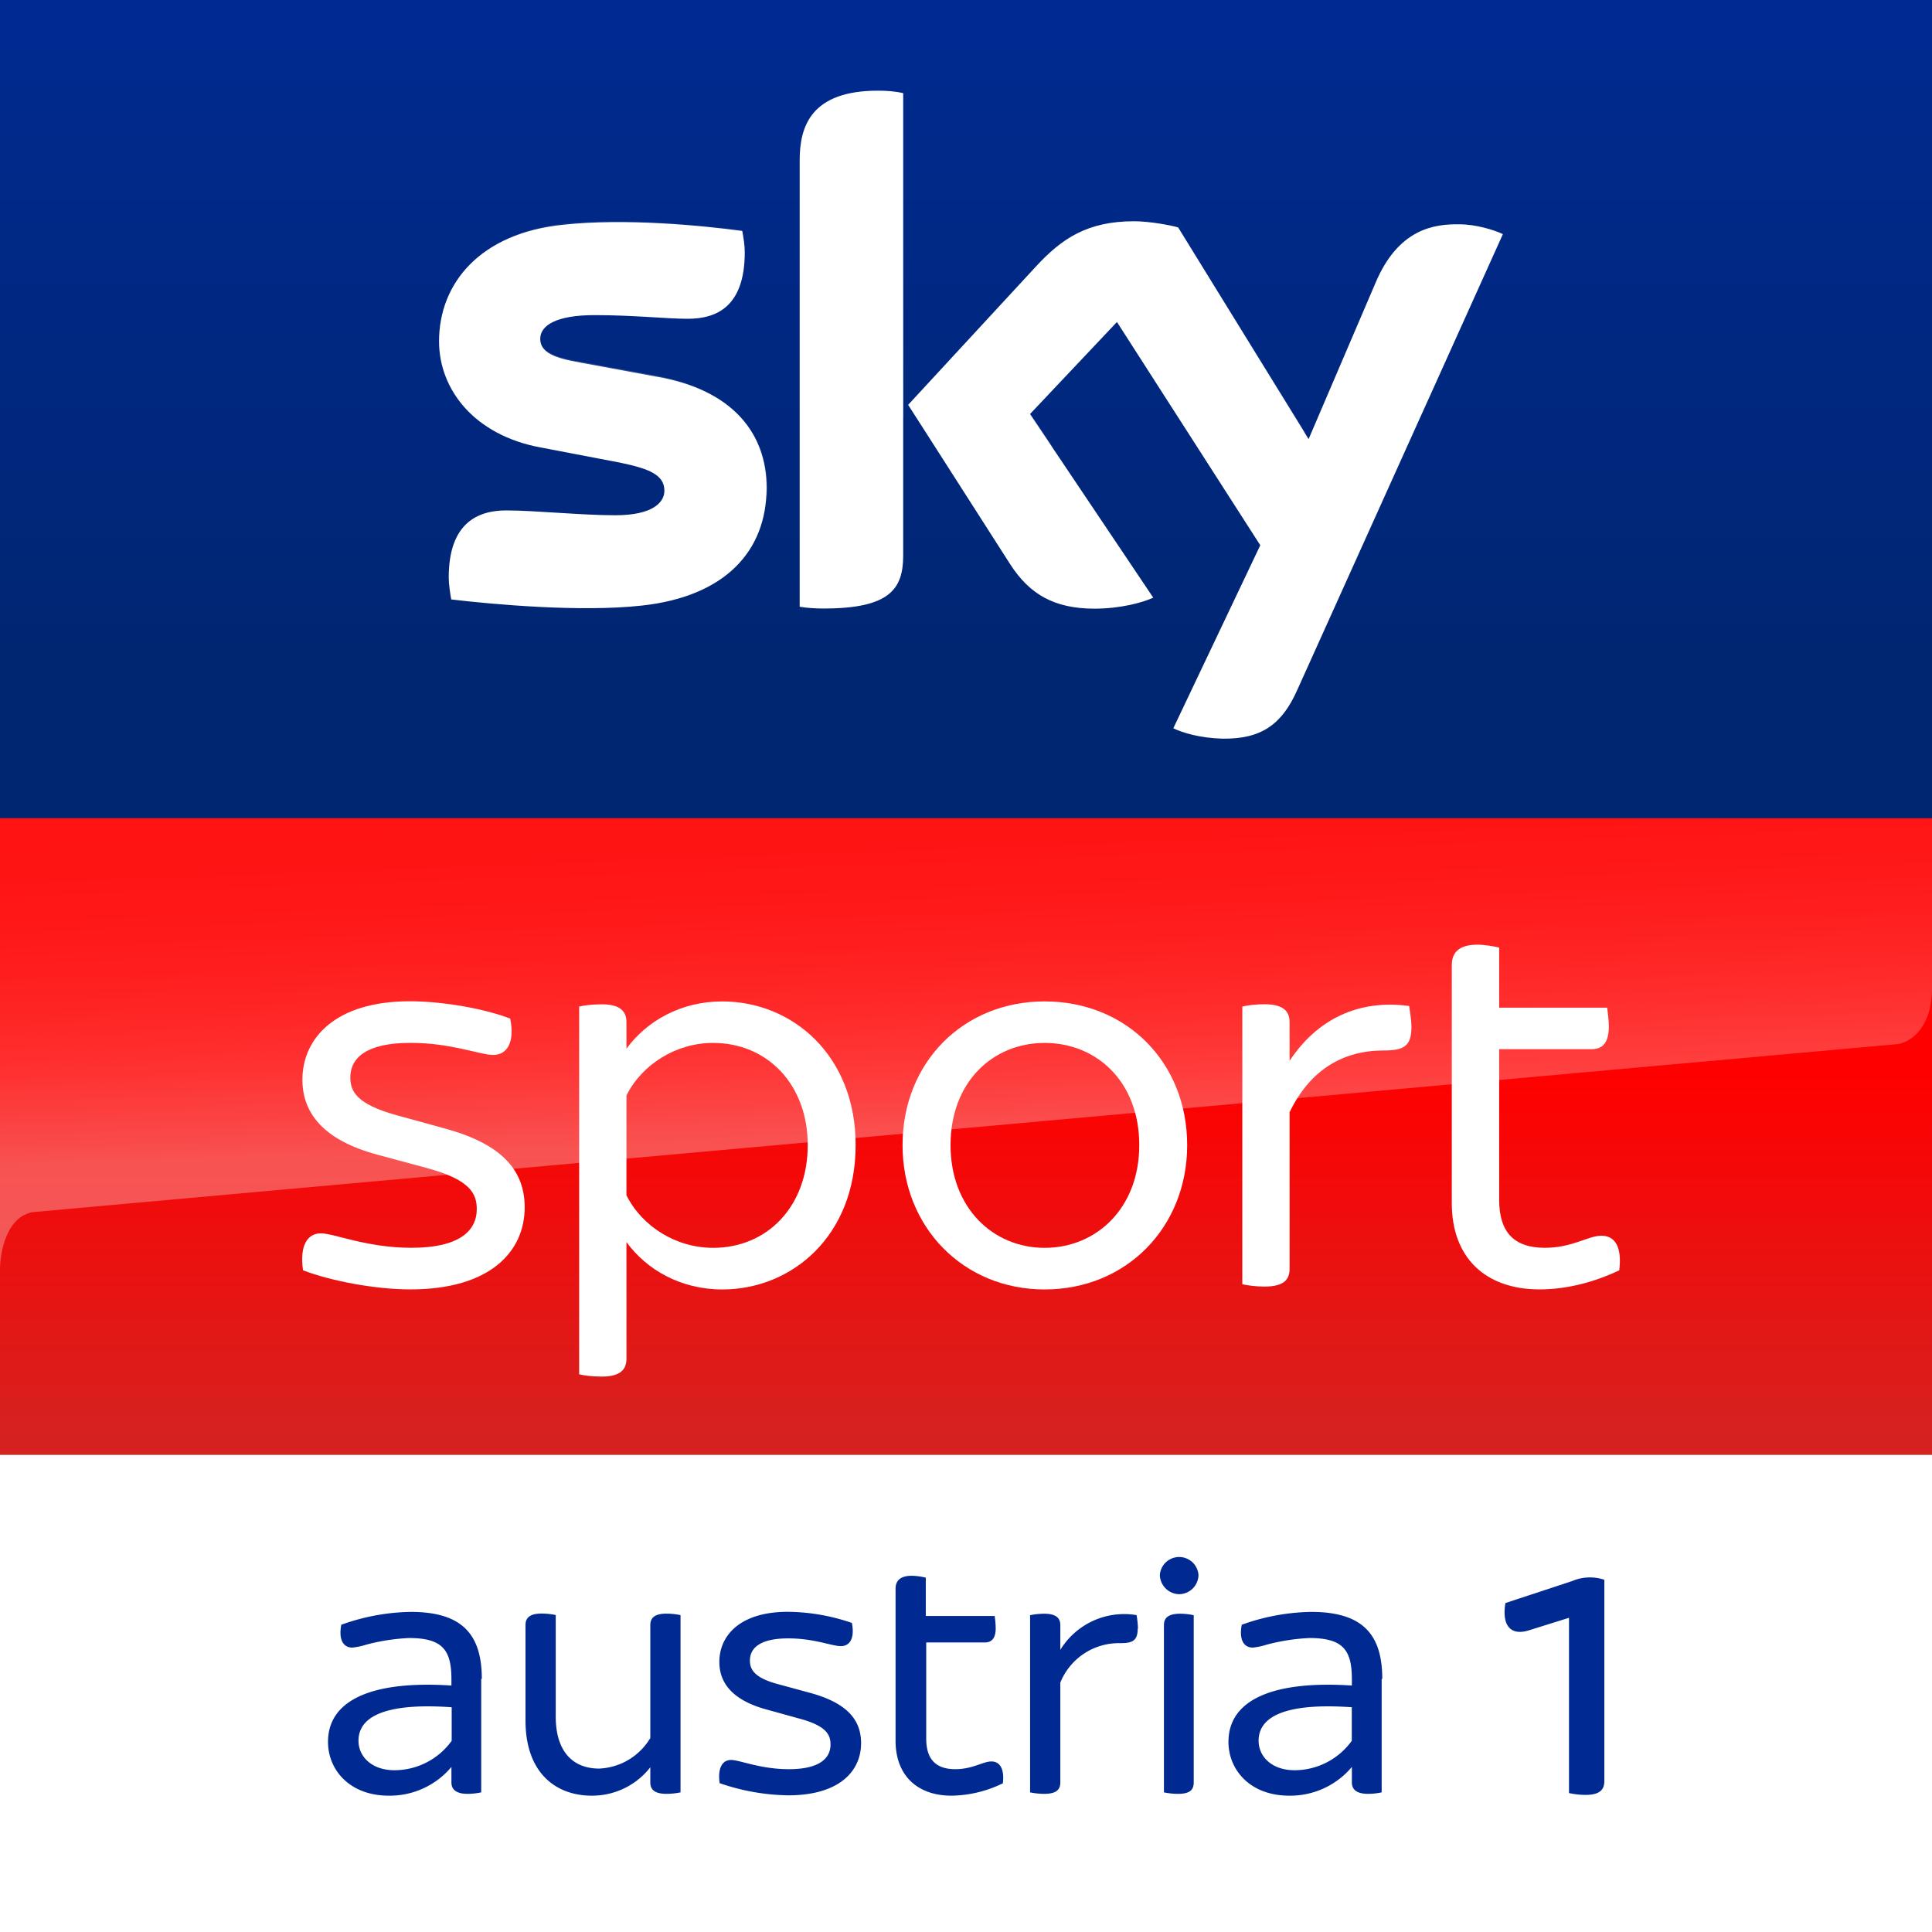 <svg width="850" height="850" enable-background="new 0 0 2362.9 500" version="1.1" viewBox="0 0 850 850" xml:space="preserve" xmlns="http://www.w3.org/2000/svg"><rect x="0" y="0" width="850" height="850" fill="#333333" stroke="none"/><defs><linearGradient id="linearGradient6880" x1="32.476" x2="32.476" y2="64.952" gradientTransform="matrix(13.138 0 0 5.543 -1.663 1e-4)" gradientUnits="userSpaceOnUse"><stop stop-color="#002A91" offset="0"/><stop stop-color="#002672" offset=".8"/></linearGradient><linearGradient id="linearGradient6878" x1="-1152.6" x2="-1152.6" y1="-773.58" y2="-778.43" gradientTransform="matrix(177.76 0 0 -57.692 205313 -44269)" gradientUnits="userSpaceOnUse"><stop stop-color="#f00" offset=".4"/><stop stop-color="#D42321" offset="1"/></linearGradient><linearGradient id="linearGradient6884" x1="-1151.8" x2="-1152" y1="-784.92" y2="-782.98" gradientTransform="matrix(149.71 0 0 -57.778 182009 -45636)" gradientUnits="userSpaceOnUse"><stop stop-color="#fff" offset="0"/><stop stop-color="#fff" stop-opacity=".25" offset="1"/></linearGradient><linearGradient id="linearGradient6876" x1="1279.6" x2="1273" y1="1197.7" y2="1016.9" gradientTransform="matrix(.81 0 0 .81 -626.59 -470.95)" gradientUnits="userSpaceOnUse"><stop stop-color="#fff" offset="0"/><stop stop-color="#fff" stop-opacity=".835" offset=".12"/><stop stop-color="#fff" stop-opacity=".658" offset=".269"/><stop stop-color="#fff" stop-opacity=".511" offset=".419"/><stop stop-color="#fff" stop-opacity=".397" offset=".568"/><stop stop-color="#fff" stop-opacity=".315" offset=".716"/><stop stop-color="#fff" stop-opacity=".266" offset=".86"/><stop stop-color="#fff" stop-opacity=".25" offset="1"/></linearGradient></defs>
<path d="m0 0h850v360h-850z" fill="url(#linearGradient6880)" stop-color="#000000" style="font-variation-settings:normal"/><path d="m0 640h850v210h-850z" fill="#fff" stop-color="#000000" stroke-width=".247" style="font-variation-settings:normal"/><path d="m0 360h850v280h-850z" fill="url(#linearGradient6878)" stop-color="#000000" stroke-width=".56" style="font-variation-settings:normal"/><g transform="matrix(.644 0 0 .644 -5726.6 364.07)" stroke-width="1"><path d="m9693.8-67.796c5.901 2.901 18.004 6.701 33.507 7.101 26.405 0.4 40.608-9.602 51.01-32.907l140.63-311.76c-5.901-2.901-18.804-6.701-29.306-6.701-18.004-0.4-42.208 3.301-57.712 40.008l-45.709 106.72-89.118-144.63c-5.901-1.7-20.104-4.201-30.106-4.201-31.806 0-49.41 11.702-67.314 31.206l-87.017 94.219 69.914 109.22c13.003 20.004 29.706 30.006 57.311 30.006 18.004 0 33.007-4.201 40.208-7.502l-84.217-125.43 59.412-62.913 97.92 152.53zm-184.54-118.02c0 22.905-9.202 36.207-54.411 36.207-5.901 0-11.302-0.4-16.303-1.2v-305.06c0-23.305 7.902-47.51 53.511-47.51 5.901 0 11.702 0.4 17.203 1.7zm-93.319-46.209c0 42.909-28.006 74.215-85.317 80.416-41.408 4.601-101.62-0.8-130.13-4.201-0.8-4.601-1.7-10.402-1.7-15.003 0-37.508 20.104-45.809 39.308-45.809 19.704 0 51.01 3.301 74.515 3.301 25.505 0 33.507-8.802 33.507-16.703 0-10.802-10.002-15.003-30.106-19.204l-54.411-10.402c-45.209-8.302-69.414-39.608-69.414-72.514 0-40.008 28.406-73.815 84.517-79.616 42.208-4.601 94.119 0.4 122.62 4.201 0.8 4.601 1.7 9.602 1.7 14.603 0 37.508-19.704 45.409-38.908 45.409-14.603 0-37.207-2.501-63.613-2.501s-37.208 7.101-37.208 16.203c0 9.602 10.502 13.303 27.206 16.203l51.91 9.602c52.51 8.902 75.515 38.908 75.515 76.015z" fill="#fff"/><path d="m9918.9-405.36-51.51 114.22c-1.7 2.901-7.101 12.903-21.304 13.303-3.301 0-46.909 1.7-46.909 1.7-8.402 0.4-11.302 8.302-11.302 8.302l44.409-104.22c15.503-36.707 39.708-40.408 57.712-40.008 10.102 0 23.005 3.301 28.906 6.701zm-134.73 136.23-87.017-140.83c-5.901-1.7-20.104-4.201-30.106-4.201-31.806 0-49.41 11.702-67.314 31.206l-87.017 94.219 7.101 10.802c2.901 4.201 8.802 10.802 20.504 10.402 4.201 0 46.009-1.7 49.41-1.7 10.902-0.4 17.604 4.201 21.804 9.602l-15.603-23.205 59.412-62.912 40.208 62.512c7.101 9.602 18.004 9.602 20.504 9.602 2.1 0 54.411-2.1 56.911-2.1 3.701-0.1 7.902 2 11.202 6.601zm-292.06-234.15c-45.609 0-53.111 24.205-53.111 47.51v209.24c0-8.302 6.701-17.103 17.203-17.504 7.502-0.4 28.906-0.8 35.107-1.2 7.101-0.4 17.604-5.001 18.004-17.904v-218.34c-5.501-1-11.302-1.8-17.203-1.8zm-152.23 194.54-51.91-9.602c-16.703-2.901-27.206-6.701-27.206-16.203 0-8.802 10.902-16.203 37.208-16.203 25.905 0 48.91 2.501 63.613 2.501 19.204 0 38.908-7.902 38.908-45.409 0-5.001-0.4-9.602-1.7-14.603-28.406-3.301-79.916-8.802-122.62-4.201-55.611 6.601-84.017 40.408-84.017 80.416 0 20.404 9.202 40.408 27.606 54.611 13.803 8.802 27.606 12.502 41.808 15.003 11.702 2.1 38.108 3.801 58.112 2.901 6.301-0.4 51.91-1.7 61.912-2.1 23.005-0.8 36.007 18.704 34.307 38.708v-1.2c0.4-2.501 0.4-5.001 0.4-7.902-0.3-37.107-23.305-67.113-76.415-76.715z" enable-background="new    " fill="url(#linearGradient6884)" opacity=".25"/></g><g transform="matrix(2.177 0 0 2.177 -23916 6457.9)" fill="#fff"><path d="m11047-2709.7c-0.708-4.903 0.814-7.469 3.611-7.469 2.69 0 9.221 2.92 18.318 2.92 9.575 0 13.185-3.381 13.185-7.823 0-3.15-1.398-5.947-10.035-8.283l-9.911-2.672c-10.973-2.92-15.292-8.407-15.292-15.168 0-8.407 6.655-15.876 21.699-15.876 6.778 0 15.168 1.522 20.3 3.504 0.938 4.779-0.584 7.345-3.486 7.345-2.567 0-8.407-2.442-16.69-2.442-8.867 0-12.142 3.026-12.142 6.991 0 2.814 1.292 5.38 9.221 7.593l10.16 2.796c11.309 3.15 15.858 8.407 15.858 15.876 0 8.743-6.761 16.566-23.097 16.566-7.239 0-16.212-1.752-21.699-3.858"/><path d="m11149-2735c0-12.248-8.159-20.654-19.132-20.654-7.469 0-14.354 4.319-17.505 10.619v20.177c3.151 6.301 10.036 10.619 17.505 10.619 10.973 0 19.132-8.389 19.132-20.761m9.681 0c0 18.318-12.831 29.168-26.955 29.168-8.389 0-15.274-3.965-19.363-9.575v23.575c0 2.212-1.274 3.611-5.008 3.611-1.876 0-3.629-0.23-4.549-0.46v-74.317c0.92-0.23 2.673-0.46 4.549-0.46 3.734 0 5.008 1.398 5.008 3.611v5.363c4.089-5.593 10.974-9.557 19.363-9.557 14.124 0 26.955 10.849 26.955 29.044"/><path d="m11216-2735c0-12.832-8.637-20.654-19.132-20.654-10.39 0-19.009 7.823-19.009 20.654 0 12.708 8.619 20.761 19.009 20.761 10.495 0 19.132-8.053 19.132-20.761m-47.84 0c0-16.69 12.265-29.044 28.708-29.044 16.566 0 28.813 12.354 28.813 29.044 0 16.566-12.247 29.168-28.813 29.168-16.443 0-28.708-12.602-28.708-29.168"/><path d="m11271-2758.8c0 3.858-1.628 4.673-5.593 4.673-8.053 0-14.814 3.734-19.026 12.478v31.61c0 2.336-1.274 3.628-5.133 3.628-1.628 0-3.504-0.248-4.424-0.478v-56.105c0.92-0.248 2.796-0.478 4.424-0.478 3.859 0 5.133 1.398 5.133 3.628v7.805c5.487-8.283 13.77-12.478 24.159-11.079 0.106 0.814 0.46 2.566 0.46 4.319"/><path d="m11313-2709.7c-4.903 2.336-10.495 3.858-16.106 3.858-11.079 0-17.734-6.548-17.734-17.398v-48.176c0-2.442 1.416-4.088 5.133-4.088 1.646 0 3.504 0.354 4.442 0.584v12.141h21.823c0.106 0.814 0.336 2.442 0.336 3.841 0 3.398-1.398 4.549-3.487 4.549h-18.672v30.46c0 6.531 3.026 9.681 9.221 9.681 5.593 0 8.743-2.442 11.433-2.442 2.797 0 4.195 2.318 3.611 6.991"/></g><path d="m1e-3 360v198.28c0-2.622 0.876-22.178 14.176-24.978l821.12-73.98c7.496-1.6 14.699-9.555 14.699-24.31v-75.006z" fill="url(#linearGradient6876)" opacity=".3" stop-color="#000000" style="font-variation-settings:normal"/><g transform="matrix(3.821 0 0 3.821 -742.62 438.91)" fill="#002a91"><path class="cls-6" d="m249.76 78.45v13.06a7.64 7.64 0 0 1-1.57 0.17c-1.27 0-1.86-0.47-1.86-1.32v-1.78a9.25 9.25 0 0 1-7.21 3.31c-4.54 0-7-3-7-6.19 0-4.92 5.26-7.08 14.21-6.49v-0.72c0-3.35-1-4.75-4.88-4.75a23 23 0 0 0-4.92 0.76 7.9 7.9 0 0 1-1.61 0.34c-1 0-1.61-0.85-1.27-2.63a24.55 24.55 0 0 1 8-1.48c6 0 8.18 2.67 8.18 7.72m-3.47 7.12v-3.86c-5.86-0.42-10.73 0.34-10.73 3.86 0 1.78 1.48 3.39 4.15 3.39a8.13 8.13 0 0 0 6.58-3.39"/><path class="cls-6" d="m272.71 71.11v20.4a8.18 8.18 0 0 1-1.61 0.17c-1.4 0-1.87-0.51-1.87-1.32v-1.74a8.49 8.49 0 0 1-6.74 3.27c-4.15 0-7.63-2.63-7.63-8.65v-11c0-0.81 0.47-1.32 1.86-1.32a8.2 8.2 0 0 1 1.62 0.17v11.68c0 4.07 2 6 5 6a7.21 7.21 0 0 0 5.89-3.52v-13c0-0.81 0.47-1.32 1.87-1.32a8.18 8.18 0 0 1 1.61 0.17"/><path class="cls-6" d="m277.22 90.49c-0.26-1.78 0.3-2.71 1.31-2.71s3.35 1.06 6.66 1.06c3.48 0 4.79-1.23 4.79-2.84 0-1.15-0.51-2.17-3.64-3l-3.61-1c-4-1.06-5.55-3.05-5.55-5.51 0-3.06 2.41-5.77 7.88-5.77a23.14 23.14 0 0 1 7.38 1.28c0.34 1.74-0.21 2.67-1.27 2.67s-3.05-0.89-6.06-0.89c-3.23 0-4.41 1.1-4.41 2.55 0 1 0.46 2 3.35 2.75l3.68 1c4.12 1.15 5.77 3.05 5.77 5.77 0 3.18-2.46 6-8.39 6a25 25 0 0 1-7.89-1.4"/><path class="cls-6" d="m309.77 90.49a13.8 13.8 0 0 1-5.85 1.4c-4 0-6.45-2.38-6.45-6.32v-17.51c0-0.89 0.51-1.49 1.87-1.49a7.09 7.09 0 0 1 1.61 0.22v4.41h7.93a11.09 11.09 0 0 1 0.12 1.4c0 1.22-0.5 1.65-1.27 1.65h-6.73v11.07c0 2.37 1.1 3.52 3.35 3.52 2 0 3.18-0.89 4.15-0.89s1.53 0.84 1.32 2.54"/><path class="cls-6" d="m325.35 72.64c0 1.4-0.59 1.69-2 1.69a7.27 7.27 0 0 0-6.91 4.54v11.49c0 0.85-0.47 1.32-1.87 1.32a8.18 8.18 0 0 1-1.61-0.17v-20.4a8.18 8.18 0 0 1 1.61-0.17c1.4 0 1.87 0.51 1.87 1.32v2.84a8.62 8.62 0 0 1 8.78-4 10.91 10.91 0 0 1 0.16 1.57"/><path class="cls-6" d="m327.9 66.49a2.23 2.23 0 0 1 4.45 0 2.25 2.25 0 0 1-2.25 2.2 2.27 2.27 0 0 1-2.2-2.2m0.47 25v-19.23c0-0.81 0.46-1.32 1.86-1.32a7.73 7.73 0 0 1 1.57 0.17v19.25c0 0.85-0.42 1.32-1.82 1.32a8 8 0 0 1-1.61-0.17"/><path class="cls-6" d="m353.44 78.45v13.06a7.64 7.64 0 0 1-1.57 0.17c-1.27 0-1.86-0.47-1.86-1.32v-1.78a9.25 9.25 0 0 1-7.21 3.31c-4.54 0-7-3-7-6.19 0-4.92 5.26-7.08 14.21-6.49v-0.72c0-3.35-1-4.75-4.88-4.75a23.13 23.13 0 0 0-4.92 0.76 7.9 7.9 0 0 1-1.61 0.34c-1 0-1.61-0.85-1.27-2.63a24.55 24.55 0 0 1 8-1.48c6 0 8.18 2.67 8.18 7.72m-3.51 7.12v-3.86c-5.86-0.42-10.73 0.34-10.73 3.86 0 1.78 1.48 3.39 4.15 3.39a8.13 8.13 0 0 0 6.58-3.39"/><path class="cls-6" d="m379.08 67v23.2c0 1-0.52 1.6-2.17 1.6a9 9 0 0 1-1.9-0.21v-20.18l-4.64 1.45c-2.17 0.67-3.1-0.68-2.68-3.15l7.68-2.53a5.22 5.22 0 0 1 3.71-0.15"/></g></svg>
